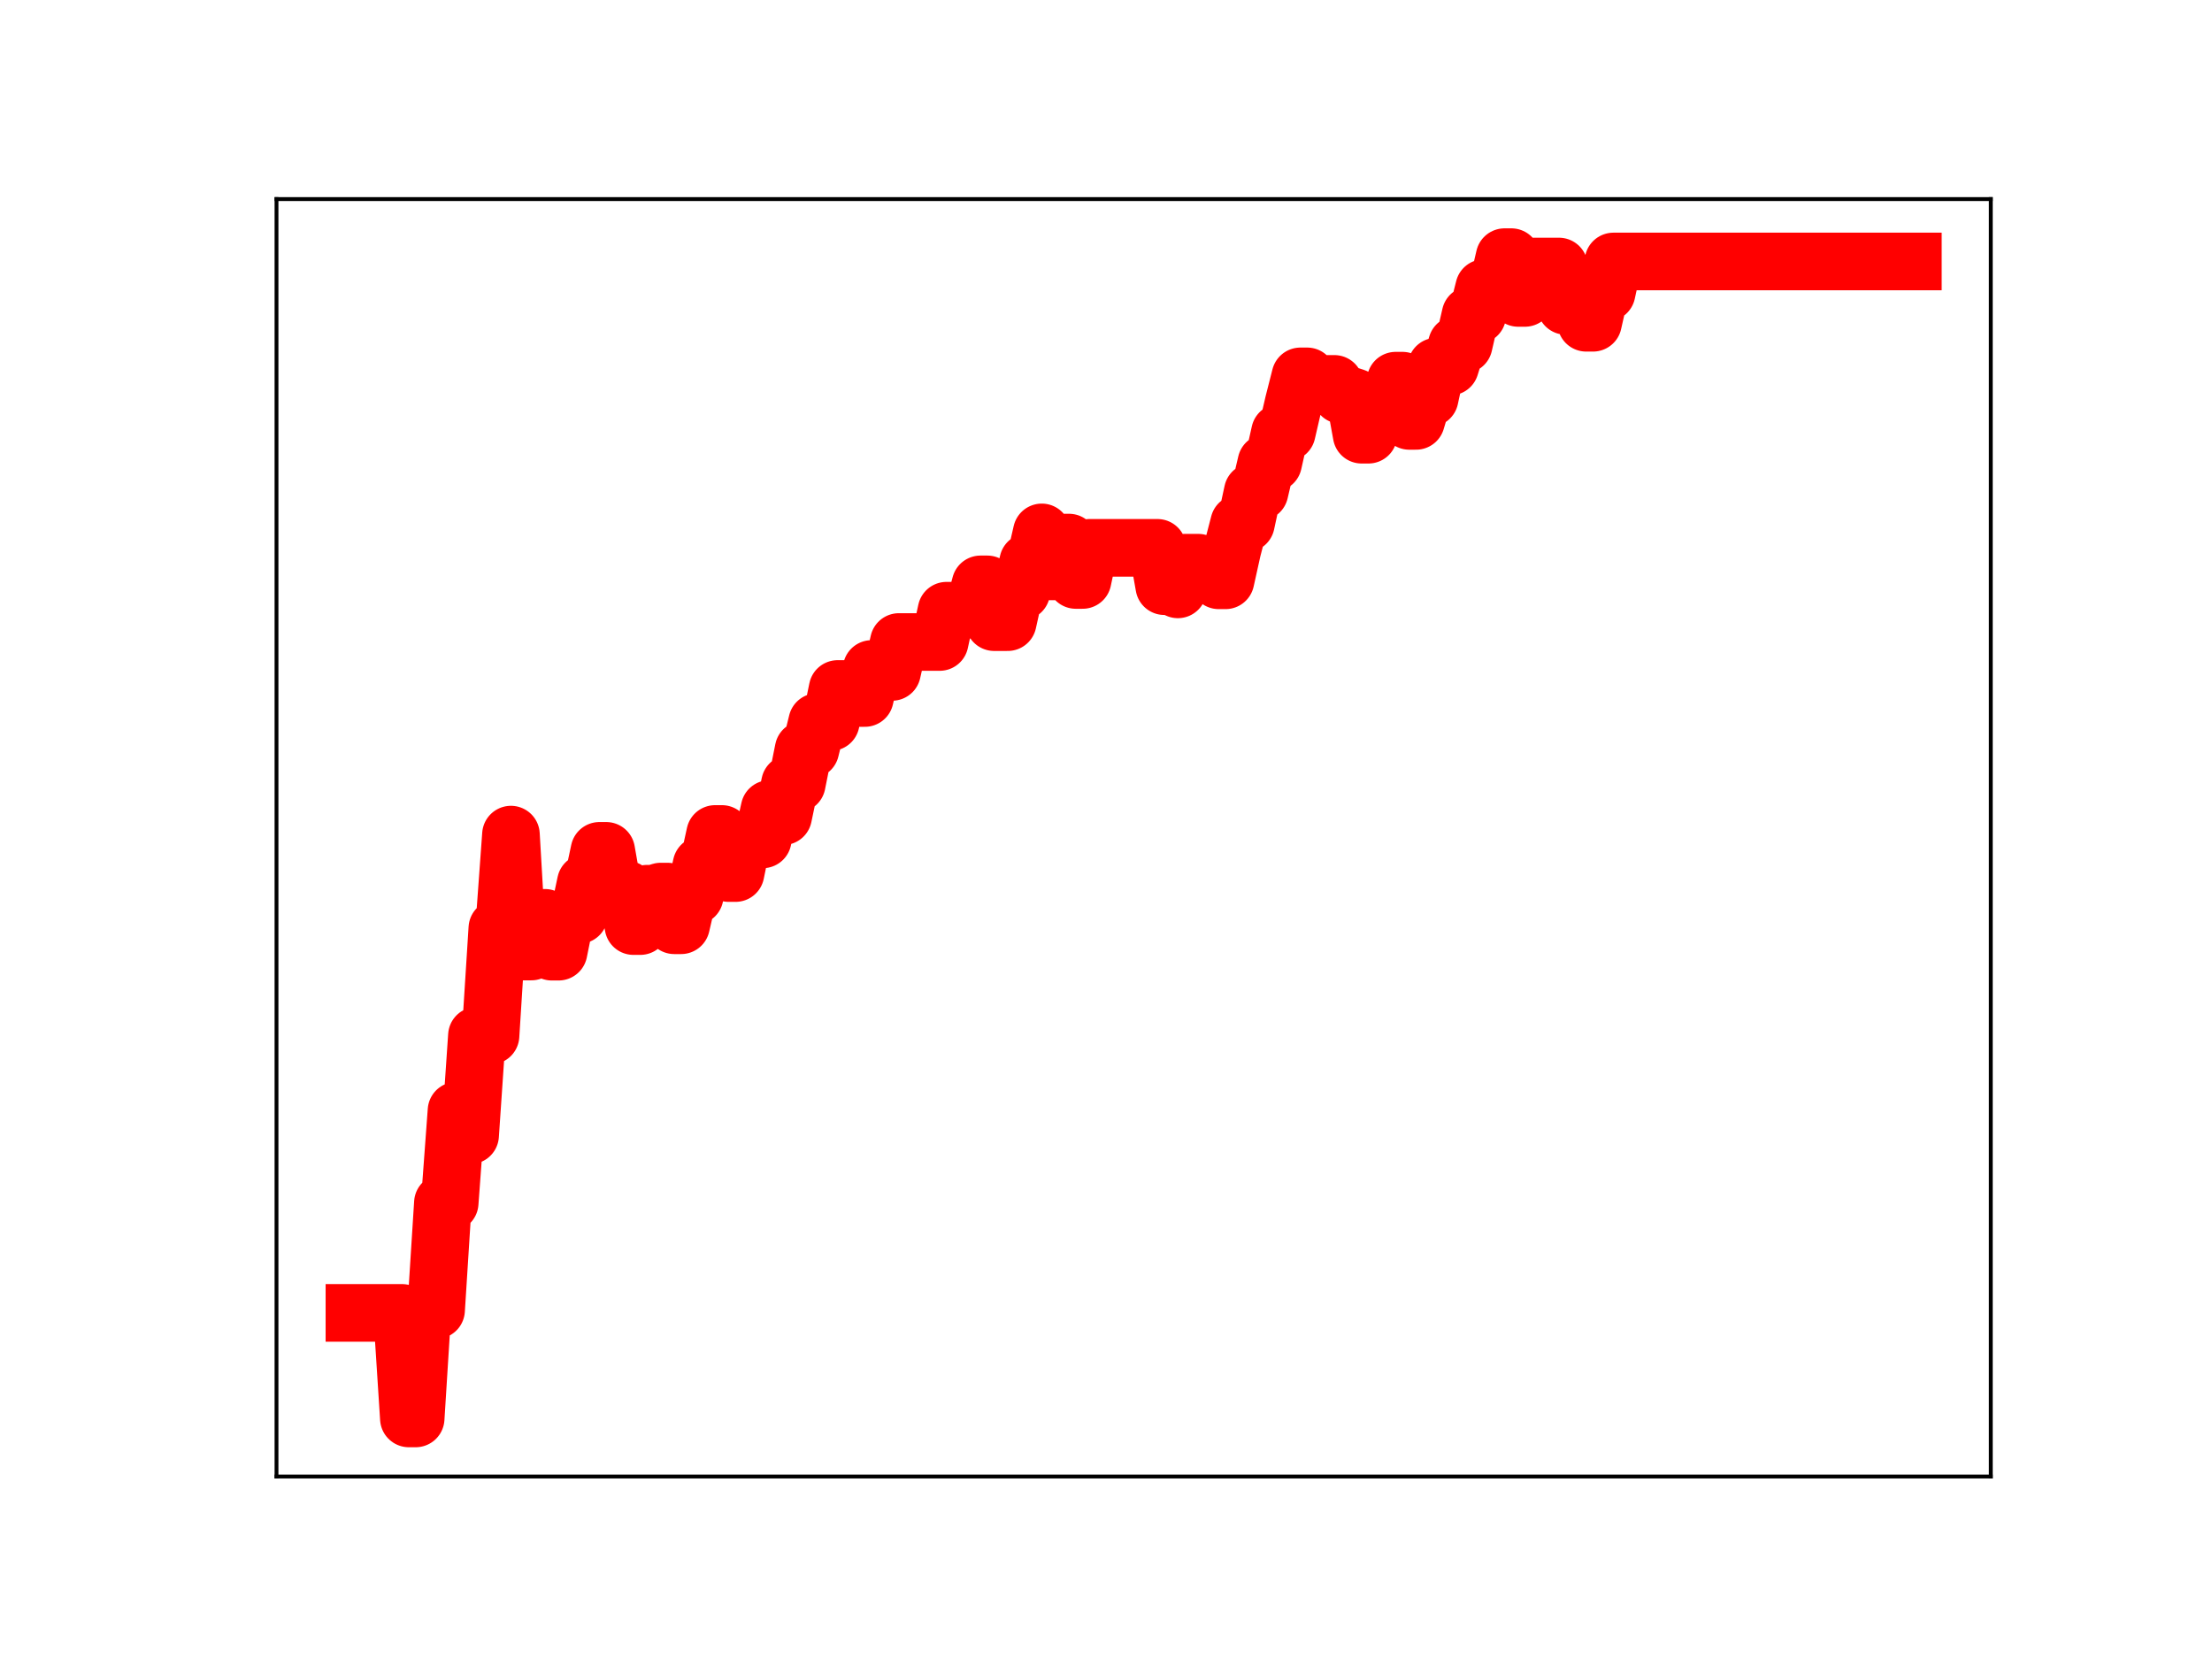 <?xml version="1.0" encoding="utf-8" standalone="no"?>
<!DOCTYPE svg PUBLIC "-//W3C//DTD SVG 1.1//EN"
  "http://www.w3.org/Graphics/SVG/1.1/DTD/svg11.dtd">
<!-- Created with matplotlib (https://matplotlib.org/) -->
<svg height="345.6pt" version="1.1" viewBox="0 0 460.8 345.6" width="460.8pt" xmlns="http://www.w3.org/2000/svg" xmlns:xlink="http://www.w3.org/1999/xlink">
 <defs>
  <style type="text/css">
*{stroke-linecap:butt;stroke-linejoin:round;}
  </style>
 </defs>
 <g id="figure_1">
  <g id="patch_1">
   <path d="M 0 345.6 
L 460.8 345.6 
L 460.8 0 
L 0 0 
z
" style="fill:#ffffff;"/>
  </g>
  <g id="axes_1">
   <g id="patch_2">
    <path d="M 57.6 307.584 
L 414.72 307.584 
L 414.72 41.472 
L 57.6 41.472 
z
" style="fill:#ffffff;"/>
   </g>
   <g id="line2d_1">
    <path clip-path="url(#pbbd7944333)" d="M 73.833 273.498 
L 83.757 273.498 
L 85.174 295.488 
L 86.592 295.488 
L 88.01 272.912 
L 90.845 272.912 
L 92.263 250.577 
L 93.681 250.577 
L 95.098 231.374 
L 96.516 231.374 
L 97.934 236.505 
L 99.351 215.741 
L 102.187 215.741 
L 103.605 193.377 
L 105.022 193.377 
L 106.44 173.863 
L 107.858 198.221 
L 110.693 198.221 
L 112.111 191.199 
L 113.528 191.199 
L 114.946 198.254 
L 116.364 198.254 
L 117.782 191.243 
L 119.199 190.605 
L 120.617 190.605 
L 122.035 183.902 
L 123.452 183.902 
L 124.87 177.246 
L 126.288 177.246 
L 127.706 185.32 
L 130.541 185.32 
L 131.959 192.922 
L 133.376 192.922 
L 134.794 186.174 
L 136.212 186.174 
L 137.629 185.731 
L 139.047 185.731 
L 140.465 192.753 
L 141.883 192.753 
L 143.3 186.655 
L 144.718 186.655 
L 146.136 180.222 
L 147.553 180.222 
L 148.971 173.729 
L 150.389 173.729 
L 151.807 181.877 
L 153.224 181.877 
L 154.642 174.981 
L 156.06 174.981 
L 157.477 174.86 
L 158.895 174.86 
L 160.313 168.521 
L 161.73 170.039 
L 163.148 170.039 
L 164.566 163.262 
L 165.984 163.262 
L 167.401 156.18 
L 168.819 156.18 
L 170.237 150.417 
L 173.072 150.417 
L 174.49 143.527 
L 177.325 143.527 
L 178.743 145.41 
L 180.161 145.41 
L 181.578 139.359 
L 182.996 139.359 
L 184.414 139.974 
L 185.831 139.974 
L 187.249 133.74 
L 195.755 133.74 
L 197.173 127.22 
L 198.591 127.22 
L 200.009 127.014 
L 202.844 127.014 
L 204.262 121.733 
L 205.679 121.733 
L 207.097 129.608 
L 209.932 129.608 
L 211.35 123.226 
L 212.768 123.226 
L 214.186 117.083 
L 215.603 117.083 
L 217.021 110.906 
L 218.439 119.032 
L 219.856 119.032 
L 221.274 113.026 
L 222.692 113.026 
L 224.11 120.82 
L 225.527 120.82 
L 226.945 114.123 
L 241.122 114.123 
L 242.54 122.11 
L 243.957 122.11 
L 245.375 122.779 
L 246.793 117.219 
L 249.628 117.219 
L 251.046 118.299 
L 252.464 118.299 
L 253.881 120.89 
L 255.299 120.89 
L 256.717 114.499 
L 258.134 109.038 
L 259.552 109.038 
L 260.97 102.465 
L 262.388 102.465 
L 263.805 96.425 
L 265.223 96.425 
L 266.641 90.102 
L 268.058 90.102 
L 269.476 83.986 
L 270.894 78.403 
L 272.311 78.403 
L 273.729 79.972 
L 277.982 79.972 
L 279.4 82.287 
L 280.818 82.287 
L 282.235 82.745 
L 283.653 90.559 
L 285.071 90.559 
L 286.489 85.597 
L 289.324 85.597 
L 290.742 79.299 
L 292.159 79.299 
L 293.577 87.681 
L 294.995 87.681 
L 296.412 82.933 
L 297.83 82.933 
L 299.248 76.365 
L 302.083 76.365 
L 303.501 71.796 
L 304.919 71.796 
L 306.336 65.634 
L 307.754 65.634 
L 309.172 60.006 
L 310.59 60.006 
L 312.007 59.667 
L 313.425 53.568 
L 314.843 53.568 
L 316.26 62.062 
L 317.678 62.062 
L 319.096 55.519 
L 324.767 55.519 
L 326.184 63.729 
L 327.602 63.729 
L 329.02 58.921 
L 330.437 67.241 
L 331.855 67.241 
L 333.273 60.966 
L 334.691 60.966 
L 336.108 54.469 
L 398.487 54.469 
L 398.487 54.469 
" style="fill:none;stroke:#ff0000;stroke-linecap:square;stroke-width:12;"/>
    <defs>
     <path d="M 0 3 
C 0.796 3 1.559 2.684 2.121 2.121 
C 2.684 1.559 3 0.796 3 0 
C 3 -0.796 2.684 -1.559 2.121 -2.121 
C 1.559 -2.684 0.796 -3 0 -3 
C -0.796 -3 -1.559 -2.684 -2.121 -2.121 
C -2.684 -1.559 -3 -0.796 -3 0 
C -3 0.796 -2.684 1.559 -2.121 2.121 
C -1.559 2.684 -0.796 3 0 3 
z
" id="mab048f1c62" style="stroke:#ff0000;"/>
    </defs>
    <g clip-path="url(#pbbd7944333)">
     <use style="fill:#ff0000;stroke:#ff0000;" x="73.833" xlink:href="#mab048f1c62" y="273.498"/>
     <use style="fill:#ff0000;stroke:#ff0000;" x="75.25" xlink:href="#mab048f1c62" y="273.498"/>
     <use style="fill:#ff0000;stroke:#ff0000;" x="76.668" xlink:href="#mab048f1c62" y="273.498"/>
     <use style="fill:#ff0000;stroke:#ff0000;" x="78.086" xlink:href="#mab048f1c62" y="273.498"/>
     <use style="fill:#ff0000;stroke:#ff0000;" x="79.504" xlink:href="#mab048f1c62" y="273.498"/>
     <use style="fill:#ff0000;stroke:#ff0000;" x="80.921" xlink:href="#mab048f1c62" y="273.498"/>
     <use style="fill:#ff0000;stroke:#ff0000;" x="82.339" xlink:href="#mab048f1c62" y="273.498"/>
     <use style="fill:#ff0000;stroke:#ff0000;" x="83.757" xlink:href="#mab048f1c62" y="273.498"/>
     <use style="fill:#ff0000;stroke:#ff0000;" x="85.174" xlink:href="#mab048f1c62" y="295.488"/>
     <use style="fill:#ff0000;stroke:#ff0000;" x="86.592" xlink:href="#mab048f1c62" y="295.488"/>
     <use style="fill:#ff0000;stroke:#ff0000;" x="88.01" xlink:href="#mab048f1c62" y="272.912"/>
     <use style="fill:#ff0000;stroke:#ff0000;" x="89.427" xlink:href="#mab048f1c62" y="272.912"/>
     <use style="fill:#ff0000;stroke:#ff0000;" x="90.845" xlink:href="#mab048f1c62" y="272.912"/>
     <use style="fill:#ff0000;stroke:#ff0000;" x="92.263" xlink:href="#mab048f1c62" y="250.577"/>
     <use style="fill:#ff0000;stroke:#ff0000;" x="93.681" xlink:href="#mab048f1c62" y="250.577"/>
     <use style="fill:#ff0000;stroke:#ff0000;" x="95.098" xlink:href="#mab048f1c62" y="231.374"/>
     <use style="fill:#ff0000;stroke:#ff0000;" x="96.516" xlink:href="#mab048f1c62" y="231.374"/>
     <use style="fill:#ff0000;stroke:#ff0000;" x="97.934" xlink:href="#mab048f1c62" y="236.505"/>
     <use style="fill:#ff0000;stroke:#ff0000;" x="99.351" xlink:href="#mab048f1c62" y="215.741"/>
     <use style="fill:#ff0000;stroke:#ff0000;" x="100.769" xlink:href="#mab048f1c62" y="215.741"/>
     <use style="fill:#ff0000;stroke:#ff0000;" x="102.187" xlink:href="#mab048f1c62" y="215.741"/>
     <use style="fill:#ff0000;stroke:#ff0000;" x="103.605" xlink:href="#mab048f1c62" y="193.377"/>
     <use style="fill:#ff0000;stroke:#ff0000;" x="105.022" xlink:href="#mab048f1c62" y="193.377"/>
     <use style="fill:#ff0000;stroke:#ff0000;" x="106.44" xlink:href="#mab048f1c62" y="173.863"/>
     <use style="fill:#ff0000;stroke:#ff0000;" x="107.858" xlink:href="#mab048f1c62" y="198.221"/>
     <use style="fill:#ff0000;stroke:#ff0000;" x="109.275" xlink:href="#mab048f1c62" y="198.221"/>
     <use style="fill:#ff0000;stroke:#ff0000;" x="110.693" xlink:href="#mab048f1c62" y="198.221"/>
     <use style="fill:#ff0000;stroke:#ff0000;" x="112.111" xlink:href="#mab048f1c62" y="191.199"/>
     <use style="fill:#ff0000;stroke:#ff0000;" x="113.528" xlink:href="#mab048f1c62" y="191.199"/>
     <use style="fill:#ff0000;stroke:#ff0000;" x="114.946" xlink:href="#mab048f1c62" y="198.254"/>
     <use style="fill:#ff0000;stroke:#ff0000;" x="116.364" xlink:href="#mab048f1c62" y="198.254"/>
     <use style="fill:#ff0000;stroke:#ff0000;" x="117.782" xlink:href="#mab048f1c62" y="191.243"/>
     <use style="fill:#ff0000;stroke:#ff0000;" x="119.199" xlink:href="#mab048f1c62" y="190.605"/>
     <use style="fill:#ff0000;stroke:#ff0000;" x="120.617" xlink:href="#mab048f1c62" y="190.605"/>
     <use style="fill:#ff0000;stroke:#ff0000;" x="122.035" xlink:href="#mab048f1c62" y="183.902"/>
     <use style="fill:#ff0000;stroke:#ff0000;" x="123.452" xlink:href="#mab048f1c62" y="183.902"/>
     <use style="fill:#ff0000;stroke:#ff0000;" x="124.87" xlink:href="#mab048f1c62" y="177.246"/>
     <use style="fill:#ff0000;stroke:#ff0000;" x="126.288" xlink:href="#mab048f1c62" y="177.246"/>
     <use style="fill:#ff0000;stroke:#ff0000;" x="127.706" xlink:href="#mab048f1c62" y="185.32"/>
     <use style="fill:#ff0000;stroke:#ff0000;" x="129.123" xlink:href="#mab048f1c62" y="185.32"/>
     <use style="fill:#ff0000;stroke:#ff0000;" x="130.541" xlink:href="#mab048f1c62" y="185.32"/>
     <use style="fill:#ff0000;stroke:#ff0000;" x="131.959" xlink:href="#mab048f1c62" y="192.922"/>
     <use style="fill:#ff0000;stroke:#ff0000;" x="133.376" xlink:href="#mab048f1c62" y="192.922"/>
     <use style="fill:#ff0000;stroke:#ff0000;" x="134.794" xlink:href="#mab048f1c62" y="186.174"/>
     <use style="fill:#ff0000;stroke:#ff0000;" x="136.212" xlink:href="#mab048f1c62" y="186.174"/>
     <use style="fill:#ff0000;stroke:#ff0000;" x="137.629" xlink:href="#mab048f1c62" y="185.731"/>
     <use style="fill:#ff0000;stroke:#ff0000;" x="139.047" xlink:href="#mab048f1c62" y="185.731"/>
     <use style="fill:#ff0000;stroke:#ff0000;" x="140.465" xlink:href="#mab048f1c62" y="192.753"/>
     <use style="fill:#ff0000;stroke:#ff0000;" x="141.883" xlink:href="#mab048f1c62" y="192.753"/>
     <use style="fill:#ff0000;stroke:#ff0000;" x="143.3" xlink:href="#mab048f1c62" y="186.655"/>
     <use style="fill:#ff0000;stroke:#ff0000;" x="144.718" xlink:href="#mab048f1c62" y="186.655"/>
     <use style="fill:#ff0000;stroke:#ff0000;" x="146.136" xlink:href="#mab048f1c62" y="180.222"/>
     <use style="fill:#ff0000;stroke:#ff0000;" x="147.553" xlink:href="#mab048f1c62" y="180.222"/>
     <use style="fill:#ff0000;stroke:#ff0000;" x="148.971" xlink:href="#mab048f1c62" y="173.729"/>
     <use style="fill:#ff0000;stroke:#ff0000;" x="150.389" xlink:href="#mab048f1c62" y="173.729"/>
     <use style="fill:#ff0000;stroke:#ff0000;" x="151.807" xlink:href="#mab048f1c62" y="181.877"/>
     <use style="fill:#ff0000;stroke:#ff0000;" x="153.224" xlink:href="#mab048f1c62" y="181.877"/>
     <use style="fill:#ff0000;stroke:#ff0000;" x="154.642" xlink:href="#mab048f1c62" y="174.981"/>
     <use style="fill:#ff0000;stroke:#ff0000;" x="156.06" xlink:href="#mab048f1c62" y="174.981"/>
     <use style="fill:#ff0000;stroke:#ff0000;" x="157.477" xlink:href="#mab048f1c62" y="174.86"/>
     <use style="fill:#ff0000;stroke:#ff0000;" x="158.895" xlink:href="#mab048f1c62" y="174.86"/>
     <use style="fill:#ff0000;stroke:#ff0000;" x="160.313" xlink:href="#mab048f1c62" y="168.521"/>
     <use style="fill:#ff0000;stroke:#ff0000;" x="161.73" xlink:href="#mab048f1c62" y="170.039"/>
     <use style="fill:#ff0000;stroke:#ff0000;" x="163.148" xlink:href="#mab048f1c62" y="170.039"/>
     <use style="fill:#ff0000;stroke:#ff0000;" x="164.566" xlink:href="#mab048f1c62" y="163.262"/>
     <use style="fill:#ff0000;stroke:#ff0000;" x="165.984" xlink:href="#mab048f1c62" y="163.262"/>
     <use style="fill:#ff0000;stroke:#ff0000;" x="167.401" xlink:href="#mab048f1c62" y="156.18"/>
     <use style="fill:#ff0000;stroke:#ff0000;" x="168.819" xlink:href="#mab048f1c62" y="156.18"/>
     <use style="fill:#ff0000;stroke:#ff0000;" x="170.237" xlink:href="#mab048f1c62" y="150.417"/>
     <use style="fill:#ff0000;stroke:#ff0000;" x="171.654" xlink:href="#mab048f1c62" y="150.417"/>
     <use style="fill:#ff0000;stroke:#ff0000;" x="173.072" xlink:href="#mab048f1c62" y="150.417"/>
     <use style="fill:#ff0000;stroke:#ff0000;" x="174.49" xlink:href="#mab048f1c62" y="143.527"/>
     <use style="fill:#ff0000;stroke:#ff0000;" x="175.908" xlink:href="#mab048f1c62" y="143.527"/>
     <use style="fill:#ff0000;stroke:#ff0000;" x="177.325" xlink:href="#mab048f1c62" y="143.527"/>
     <use style="fill:#ff0000;stroke:#ff0000;" x="178.743" xlink:href="#mab048f1c62" y="145.41"/>
     <use style="fill:#ff0000;stroke:#ff0000;" x="180.161" xlink:href="#mab048f1c62" y="145.41"/>
     <use style="fill:#ff0000;stroke:#ff0000;" x="181.578" xlink:href="#mab048f1c62" y="139.359"/>
     <use style="fill:#ff0000;stroke:#ff0000;" x="182.996" xlink:href="#mab048f1c62" y="139.359"/>
     <use style="fill:#ff0000;stroke:#ff0000;" x="184.414" xlink:href="#mab048f1c62" y="139.974"/>
     <use style="fill:#ff0000;stroke:#ff0000;" x="185.831" xlink:href="#mab048f1c62" y="139.974"/>
     <use style="fill:#ff0000;stroke:#ff0000;" x="187.249" xlink:href="#mab048f1c62" y="133.74"/>
     <use style="fill:#ff0000;stroke:#ff0000;" x="188.667" xlink:href="#mab048f1c62" y="133.74"/>
     <use style="fill:#ff0000;stroke:#ff0000;" x="190.085" xlink:href="#mab048f1c62" y="133.74"/>
     <use style="fill:#ff0000;stroke:#ff0000;" x="191.502" xlink:href="#mab048f1c62" y="133.74"/>
     <use style="fill:#ff0000;stroke:#ff0000;" x="192.92" xlink:href="#mab048f1c62" y="133.74"/>
     <use style="fill:#ff0000;stroke:#ff0000;" x="194.338" xlink:href="#mab048f1c62" y="133.74"/>
     <use style="fill:#ff0000;stroke:#ff0000;" x="195.755" xlink:href="#mab048f1c62" y="133.74"/>
     <use style="fill:#ff0000;stroke:#ff0000;" x="197.173" xlink:href="#mab048f1c62" y="127.22"/>
     <use style="fill:#ff0000;stroke:#ff0000;" x="198.591" xlink:href="#mab048f1c62" y="127.22"/>
     <use style="fill:#ff0000;stroke:#ff0000;" x="200.009" xlink:href="#mab048f1c62" y="127.014"/>
     <use style="fill:#ff0000;stroke:#ff0000;" x="201.426" xlink:href="#mab048f1c62" y="127.014"/>
     <use style="fill:#ff0000;stroke:#ff0000;" x="202.844" xlink:href="#mab048f1c62" y="127.014"/>
     <use style="fill:#ff0000;stroke:#ff0000;" x="204.262" xlink:href="#mab048f1c62" y="121.733"/>
     <use style="fill:#ff0000;stroke:#ff0000;" x="205.679" xlink:href="#mab048f1c62" y="121.733"/>
     <use style="fill:#ff0000;stroke:#ff0000;" x="207.097" xlink:href="#mab048f1c62" y="129.608"/>
     <use style="fill:#ff0000;stroke:#ff0000;" x="208.515" xlink:href="#mab048f1c62" y="129.608"/>
     <use style="fill:#ff0000;stroke:#ff0000;" x="209.932" xlink:href="#mab048f1c62" y="129.608"/>
     <use style="fill:#ff0000;stroke:#ff0000;" x="211.35" xlink:href="#mab048f1c62" y="123.226"/>
     <use style="fill:#ff0000;stroke:#ff0000;" x="212.768" xlink:href="#mab048f1c62" y="123.226"/>
     <use style="fill:#ff0000;stroke:#ff0000;" x="214.186" xlink:href="#mab048f1c62" y="117.083"/>
     <use style="fill:#ff0000;stroke:#ff0000;" x="215.603" xlink:href="#mab048f1c62" y="117.083"/>
     <use style="fill:#ff0000;stroke:#ff0000;" x="217.021" xlink:href="#mab048f1c62" y="110.906"/>
     <use style="fill:#ff0000;stroke:#ff0000;" x="218.439" xlink:href="#mab048f1c62" y="119.032"/>
     <use style="fill:#ff0000;stroke:#ff0000;" x="219.856" xlink:href="#mab048f1c62" y="119.032"/>
     <use style="fill:#ff0000;stroke:#ff0000;" x="221.274" xlink:href="#mab048f1c62" y="113.026"/>
     <use style="fill:#ff0000;stroke:#ff0000;" x="222.692" xlink:href="#mab048f1c62" y="113.026"/>
     <use style="fill:#ff0000;stroke:#ff0000;" x="224.11" xlink:href="#mab048f1c62" y="120.82"/>
     <use style="fill:#ff0000;stroke:#ff0000;" x="225.527" xlink:href="#mab048f1c62" y="120.82"/>
     <use style="fill:#ff0000;stroke:#ff0000;" x="226.945" xlink:href="#mab048f1c62" y="114.123"/>
     <use style="fill:#ff0000;stroke:#ff0000;" x="228.363" xlink:href="#mab048f1c62" y="114.123"/>
     <use style="fill:#ff0000;stroke:#ff0000;" x="229.78" xlink:href="#mab048f1c62" y="114.123"/>
     <use style="fill:#ff0000;stroke:#ff0000;" x="231.198" xlink:href="#mab048f1c62" y="114.123"/>
     <use style="fill:#ff0000;stroke:#ff0000;" x="232.616" xlink:href="#mab048f1c62" y="114.123"/>
     <use style="fill:#ff0000;stroke:#ff0000;" x="234.033" xlink:href="#mab048f1c62" y="114.123"/>
     <use style="fill:#ff0000;stroke:#ff0000;" x="235.451" xlink:href="#mab048f1c62" y="114.123"/>
     <use style="fill:#ff0000;stroke:#ff0000;" x="236.869" xlink:href="#mab048f1c62" y="114.123"/>
     <use style="fill:#ff0000;stroke:#ff0000;" x="238.287" xlink:href="#mab048f1c62" y="114.123"/>
     <use style="fill:#ff0000;stroke:#ff0000;" x="239.704" xlink:href="#mab048f1c62" y="114.123"/>
     <use style="fill:#ff0000;stroke:#ff0000;" x="241.122" xlink:href="#mab048f1c62" y="114.123"/>
     <use style="fill:#ff0000;stroke:#ff0000;" x="242.54" xlink:href="#mab048f1c62" y="122.11"/>
     <use style="fill:#ff0000;stroke:#ff0000;" x="243.957" xlink:href="#mab048f1c62" y="122.11"/>
     <use style="fill:#ff0000;stroke:#ff0000;" x="245.375" xlink:href="#mab048f1c62" y="122.779"/>
     <use style="fill:#ff0000;stroke:#ff0000;" x="246.793" xlink:href="#mab048f1c62" y="117.219"/>
     <use style="fill:#ff0000;stroke:#ff0000;" x="248.21" xlink:href="#mab048f1c62" y="117.219"/>
     <use style="fill:#ff0000;stroke:#ff0000;" x="249.628" xlink:href="#mab048f1c62" y="117.219"/>
     <use style="fill:#ff0000;stroke:#ff0000;" x="251.046" xlink:href="#mab048f1c62" y="118.299"/>
     <use style="fill:#ff0000;stroke:#ff0000;" x="252.464" xlink:href="#mab048f1c62" y="118.299"/>
     <use style="fill:#ff0000;stroke:#ff0000;" x="253.881" xlink:href="#mab048f1c62" y="120.89"/>
     <use style="fill:#ff0000;stroke:#ff0000;" x="255.299" xlink:href="#mab048f1c62" y="120.89"/>
     <use style="fill:#ff0000;stroke:#ff0000;" x="256.717" xlink:href="#mab048f1c62" y="114.499"/>
     <use style="fill:#ff0000;stroke:#ff0000;" x="258.134" xlink:href="#mab048f1c62" y="109.038"/>
     <use style="fill:#ff0000;stroke:#ff0000;" x="259.552" xlink:href="#mab048f1c62" y="109.038"/>
     <use style="fill:#ff0000;stroke:#ff0000;" x="260.97" xlink:href="#mab048f1c62" y="102.465"/>
     <use style="fill:#ff0000;stroke:#ff0000;" x="262.388" xlink:href="#mab048f1c62" y="102.465"/>
     <use style="fill:#ff0000;stroke:#ff0000;" x="263.805" xlink:href="#mab048f1c62" y="96.425"/>
     <use style="fill:#ff0000;stroke:#ff0000;" x="265.223" xlink:href="#mab048f1c62" y="96.425"/>
     <use style="fill:#ff0000;stroke:#ff0000;" x="266.641" xlink:href="#mab048f1c62" y="90.102"/>
     <use style="fill:#ff0000;stroke:#ff0000;" x="268.058" xlink:href="#mab048f1c62" y="90.102"/>
     <use style="fill:#ff0000;stroke:#ff0000;" x="269.476" xlink:href="#mab048f1c62" y="83.986"/>
     <use style="fill:#ff0000;stroke:#ff0000;" x="270.894" xlink:href="#mab048f1c62" y="78.403"/>
     <use style="fill:#ff0000;stroke:#ff0000;" x="272.311" xlink:href="#mab048f1c62" y="78.403"/>
     <use style="fill:#ff0000;stroke:#ff0000;" x="273.729" xlink:href="#mab048f1c62" y="79.972"/>
     <use style="fill:#ff0000;stroke:#ff0000;" x="275.147" xlink:href="#mab048f1c62" y="79.972"/>
     <use style="fill:#ff0000;stroke:#ff0000;" x="276.565" xlink:href="#mab048f1c62" y="79.972"/>
     <use style="fill:#ff0000;stroke:#ff0000;" x="277.982" xlink:href="#mab048f1c62" y="79.972"/>
     <use style="fill:#ff0000;stroke:#ff0000;" x="279.4" xlink:href="#mab048f1c62" y="82.287"/>
     <use style="fill:#ff0000;stroke:#ff0000;" x="280.818" xlink:href="#mab048f1c62" y="82.287"/>
     <use style="fill:#ff0000;stroke:#ff0000;" x="282.235" xlink:href="#mab048f1c62" y="82.745"/>
     <use style="fill:#ff0000;stroke:#ff0000;" x="283.653" xlink:href="#mab048f1c62" y="90.559"/>
     <use style="fill:#ff0000;stroke:#ff0000;" x="285.071" xlink:href="#mab048f1c62" y="90.559"/>
     <use style="fill:#ff0000;stroke:#ff0000;" x="286.489" xlink:href="#mab048f1c62" y="85.597"/>
     <use style="fill:#ff0000;stroke:#ff0000;" x="287.906" xlink:href="#mab048f1c62" y="85.597"/>
     <use style="fill:#ff0000;stroke:#ff0000;" x="289.324" xlink:href="#mab048f1c62" y="85.597"/>
     <use style="fill:#ff0000;stroke:#ff0000;" x="290.742" xlink:href="#mab048f1c62" y="79.299"/>
     <use style="fill:#ff0000;stroke:#ff0000;" x="292.159" xlink:href="#mab048f1c62" y="79.299"/>
     <use style="fill:#ff0000;stroke:#ff0000;" x="293.577" xlink:href="#mab048f1c62" y="87.681"/>
     <use style="fill:#ff0000;stroke:#ff0000;" x="294.995" xlink:href="#mab048f1c62" y="87.681"/>
     <use style="fill:#ff0000;stroke:#ff0000;" x="296.412" xlink:href="#mab048f1c62" y="82.933"/>
     <use style="fill:#ff0000;stroke:#ff0000;" x="297.83" xlink:href="#mab048f1c62" y="82.933"/>
     <use style="fill:#ff0000;stroke:#ff0000;" x="299.248" xlink:href="#mab048f1c62" y="76.365"/>
     <use style="fill:#ff0000;stroke:#ff0000;" x="300.666" xlink:href="#mab048f1c62" y="76.365"/>
     <use style="fill:#ff0000;stroke:#ff0000;" x="302.083" xlink:href="#mab048f1c62" y="76.365"/>
     <use style="fill:#ff0000;stroke:#ff0000;" x="303.501" xlink:href="#mab048f1c62" y="71.796"/>
     <use style="fill:#ff0000;stroke:#ff0000;" x="304.919" xlink:href="#mab048f1c62" y="71.796"/>
     <use style="fill:#ff0000;stroke:#ff0000;" x="306.336" xlink:href="#mab048f1c62" y="65.634"/>
     <use style="fill:#ff0000;stroke:#ff0000;" x="307.754" xlink:href="#mab048f1c62" y="65.634"/>
     <use style="fill:#ff0000;stroke:#ff0000;" x="309.172" xlink:href="#mab048f1c62" y="60.006"/>
     <use style="fill:#ff0000;stroke:#ff0000;" x="310.59" xlink:href="#mab048f1c62" y="60.006"/>
     <use style="fill:#ff0000;stroke:#ff0000;" x="312.007" xlink:href="#mab048f1c62" y="59.667"/>
     <use style="fill:#ff0000;stroke:#ff0000;" x="313.425" xlink:href="#mab048f1c62" y="53.568"/>
     <use style="fill:#ff0000;stroke:#ff0000;" x="314.843" xlink:href="#mab048f1c62" y="53.568"/>
     <use style="fill:#ff0000;stroke:#ff0000;" x="316.26" xlink:href="#mab048f1c62" y="62.062"/>
     <use style="fill:#ff0000;stroke:#ff0000;" x="317.678" xlink:href="#mab048f1c62" y="62.062"/>
     <use style="fill:#ff0000;stroke:#ff0000;" x="319.096" xlink:href="#mab048f1c62" y="55.519"/>
     <use style="fill:#ff0000;stroke:#ff0000;" x="320.513" xlink:href="#mab048f1c62" y="55.519"/>
     <use style="fill:#ff0000;stroke:#ff0000;" x="321.931" xlink:href="#mab048f1c62" y="55.519"/>
     <use style="fill:#ff0000;stroke:#ff0000;" x="323.349" xlink:href="#mab048f1c62" y="55.519"/>
     <use style="fill:#ff0000;stroke:#ff0000;" x="324.767" xlink:href="#mab048f1c62" y="55.519"/>
     <use style="fill:#ff0000;stroke:#ff0000;" x="326.184" xlink:href="#mab048f1c62" y="63.729"/>
     <use style="fill:#ff0000;stroke:#ff0000;" x="327.602" xlink:href="#mab048f1c62" y="63.729"/>
     <use style="fill:#ff0000;stroke:#ff0000;" x="329.02" xlink:href="#mab048f1c62" y="58.921"/>
     <use style="fill:#ff0000;stroke:#ff0000;" x="330.437" xlink:href="#mab048f1c62" y="67.241"/>
     <use style="fill:#ff0000;stroke:#ff0000;" x="331.855" xlink:href="#mab048f1c62" y="67.241"/>
     <use style="fill:#ff0000;stroke:#ff0000;" x="333.273" xlink:href="#mab048f1c62" y="60.966"/>
     <use style="fill:#ff0000;stroke:#ff0000;" x="334.691" xlink:href="#mab048f1c62" y="60.966"/>
     <use style="fill:#ff0000;stroke:#ff0000;" x="336.108" xlink:href="#mab048f1c62" y="54.469"/>
     <use style="fill:#ff0000;stroke:#ff0000;" x="337.526" xlink:href="#mab048f1c62" y="54.469"/>
     <use style="fill:#ff0000;stroke:#ff0000;" x="338.944" xlink:href="#mab048f1c62" y="54.469"/>
     <use style="fill:#ff0000;stroke:#ff0000;" x="340.361" xlink:href="#mab048f1c62" y="54.469"/>
     <use style="fill:#ff0000;stroke:#ff0000;" x="341.779" xlink:href="#mab048f1c62" y="54.469"/>
     <use style="fill:#ff0000;stroke:#ff0000;" x="343.197" xlink:href="#mab048f1c62" y="54.469"/>
     <use style="fill:#ff0000;stroke:#ff0000;" x="344.614" xlink:href="#mab048f1c62" y="54.469"/>
     <use style="fill:#ff0000;stroke:#ff0000;" x="346.032" xlink:href="#mab048f1c62" y="54.469"/>
     <use style="fill:#ff0000;stroke:#ff0000;" x="347.45" xlink:href="#mab048f1c62" y="54.469"/>
     <use style="fill:#ff0000;stroke:#ff0000;" x="348.868" xlink:href="#mab048f1c62" y="54.469"/>
     <use style="fill:#ff0000;stroke:#ff0000;" x="350.285" xlink:href="#mab048f1c62" y="54.469"/>
     <use style="fill:#ff0000;stroke:#ff0000;" x="351.703" xlink:href="#mab048f1c62" y="54.469"/>
     <use style="fill:#ff0000;stroke:#ff0000;" x="353.121" xlink:href="#mab048f1c62" y="54.469"/>
     <use style="fill:#ff0000;stroke:#ff0000;" x="354.538" xlink:href="#mab048f1c62" y="54.469"/>
     <use style="fill:#ff0000;stroke:#ff0000;" x="355.956" xlink:href="#mab048f1c62" y="54.469"/>
     <use style="fill:#ff0000;stroke:#ff0000;" x="357.374" xlink:href="#mab048f1c62" y="54.469"/>
     <use style="fill:#ff0000;stroke:#ff0000;" x="358.792" xlink:href="#mab048f1c62" y="54.469"/>
     <use style="fill:#ff0000;stroke:#ff0000;" x="360.209" xlink:href="#mab048f1c62" y="54.469"/>
     <use style="fill:#ff0000;stroke:#ff0000;" x="361.627" xlink:href="#mab048f1c62" y="54.469"/>
     <use style="fill:#ff0000;stroke:#ff0000;" x="363.045" xlink:href="#mab048f1c62" y="54.469"/>
     <use style="fill:#ff0000;stroke:#ff0000;" x="364.462" xlink:href="#mab048f1c62" y="54.469"/>
     <use style="fill:#ff0000;stroke:#ff0000;" x="365.88" xlink:href="#mab048f1c62" y="54.469"/>
     <use style="fill:#ff0000;stroke:#ff0000;" x="367.298" xlink:href="#mab048f1c62" y="54.469"/>
     <use style="fill:#ff0000;stroke:#ff0000;" x="368.715" xlink:href="#mab048f1c62" y="54.469"/>
     <use style="fill:#ff0000;stroke:#ff0000;" x="370.133" xlink:href="#mab048f1c62" y="54.469"/>
     <use style="fill:#ff0000;stroke:#ff0000;" x="371.551" xlink:href="#mab048f1c62" y="54.469"/>
     <use style="fill:#ff0000;stroke:#ff0000;" x="372.969" xlink:href="#mab048f1c62" y="54.469"/>
     <use style="fill:#ff0000;stroke:#ff0000;" x="374.386" xlink:href="#mab048f1c62" y="54.469"/>
     <use style="fill:#ff0000;stroke:#ff0000;" x="375.804" xlink:href="#mab048f1c62" y="54.469"/>
     <use style="fill:#ff0000;stroke:#ff0000;" x="377.222" xlink:href="#mab048f1c62" y="54.469"/>
     <use style="fill:#ff0000;stroke:#ff0000;" x="378.639" xlink:href="#mab048f1c62" y="54.469"/>
     <use style="fill:#ff0000;stroke:#ff0000;" x="380.057" xlink:href="#mab048f1c62" y="54.469"/>
     <use style="fill:#ff0000;stroke:#ff0000;" x="381.475" xlink:href="#mab048f1c62" y="54.469"/>
     <use style="fill:#ff0000;stroke:#ff0000;" x="382.893" xlink:href="#mab048f1c62" y="54.469"/>
     <use style="fill:#ff0000;stroke:#ff0000;" x="384.31" xlink:href="#mab048f1c62" y="54.469"/>
     <use style="fill:#ff0000;stroke:#ff0000;" x="385.728" xlink:href="#mab048f1c62" y="54.469"/>
     <use style="fill:#ff0000;stroke:#ff0000;" x="387.146" xlink:href="#mab048f1c62" y="54.469"/>
     <use style="fill:#ff0000;stroke:#ff0000;" x="388.563" xlink:href="#mab048f1c62" y="54.469"/>
     <use style="fill:#ff0000;stroke:#ff0000;" x="389.981" xlink:href="#mab048f1c62" y="54.469"/>
     <use style="fill:#ff0000;stroke:#ff0000;" x="391.399" xlink:href="#mab048f1c62" y="54.469"/>
     <use style="fill:#ff0000;stroke:#ff0000;" x="392.816" xlink:href="#mab048f1c62" y="54.469"/>
     <use style="fill:#ff0000;stroke:#ff0000;" x="394.234" xlink:href="#mab048f1c62" y="54.469"/>
     <use style="fill:#ff0000;stroke:#ff0000;" x="395.652" xlink:href="#mab048f1c62" y="54.469"/>
     <use style="fill:#ff0000;stroke:#ff0000;" x="397.07" xlink:href="#mab048f1c62" y="54.469"/>
     <use style="fill:#ff0000;stroke:#ff0000;" x="398.487" xlink:href="#mab048f1c62" y="54.469"/>
    </g>
   </g>
   <g id="patch_3">
    <path d="M 57.6 307.584 
L 57.6 41.472 
" style="fill:none;stroke:#000000;stroke-linecap:square;stroke-linejoin:miter;stroke-width:0.8;"/>
   </g>
   <g id="patch_4">
    <path d="M 414.72 307.584 
L 414.72 41.472 
" style="fill:none;stroke:#000000;stroke-linecap:square;stroke-linejoin:miter;stroke-width:0.8;"/>
   </g>
   <g id="patch_5">
    <path d="M 57.6 307.584 
L 414.72 307.584 
" style="fill:none;stroke:#000000;stroke-linecap:square;stroke-linejoin:miter;stroke-width:0.8;"/>
   </g>
   <g id="patch_6">
    <path d="M 57.6 41.472 
L 414.72 41.472 
" style="fill:none;stroke:#000000;stroke-linecap:square;stroke-linejoin:miter;stroke-width:0.8;"/>
   </g>
  </g>
 </g>
 <defs>
  <clipPath id="pbbd7944333">
   <rect height="266.112" width="357.12" x="57.6" y="41.472"/>
  </clipPath>
 </defs>
</svg>
